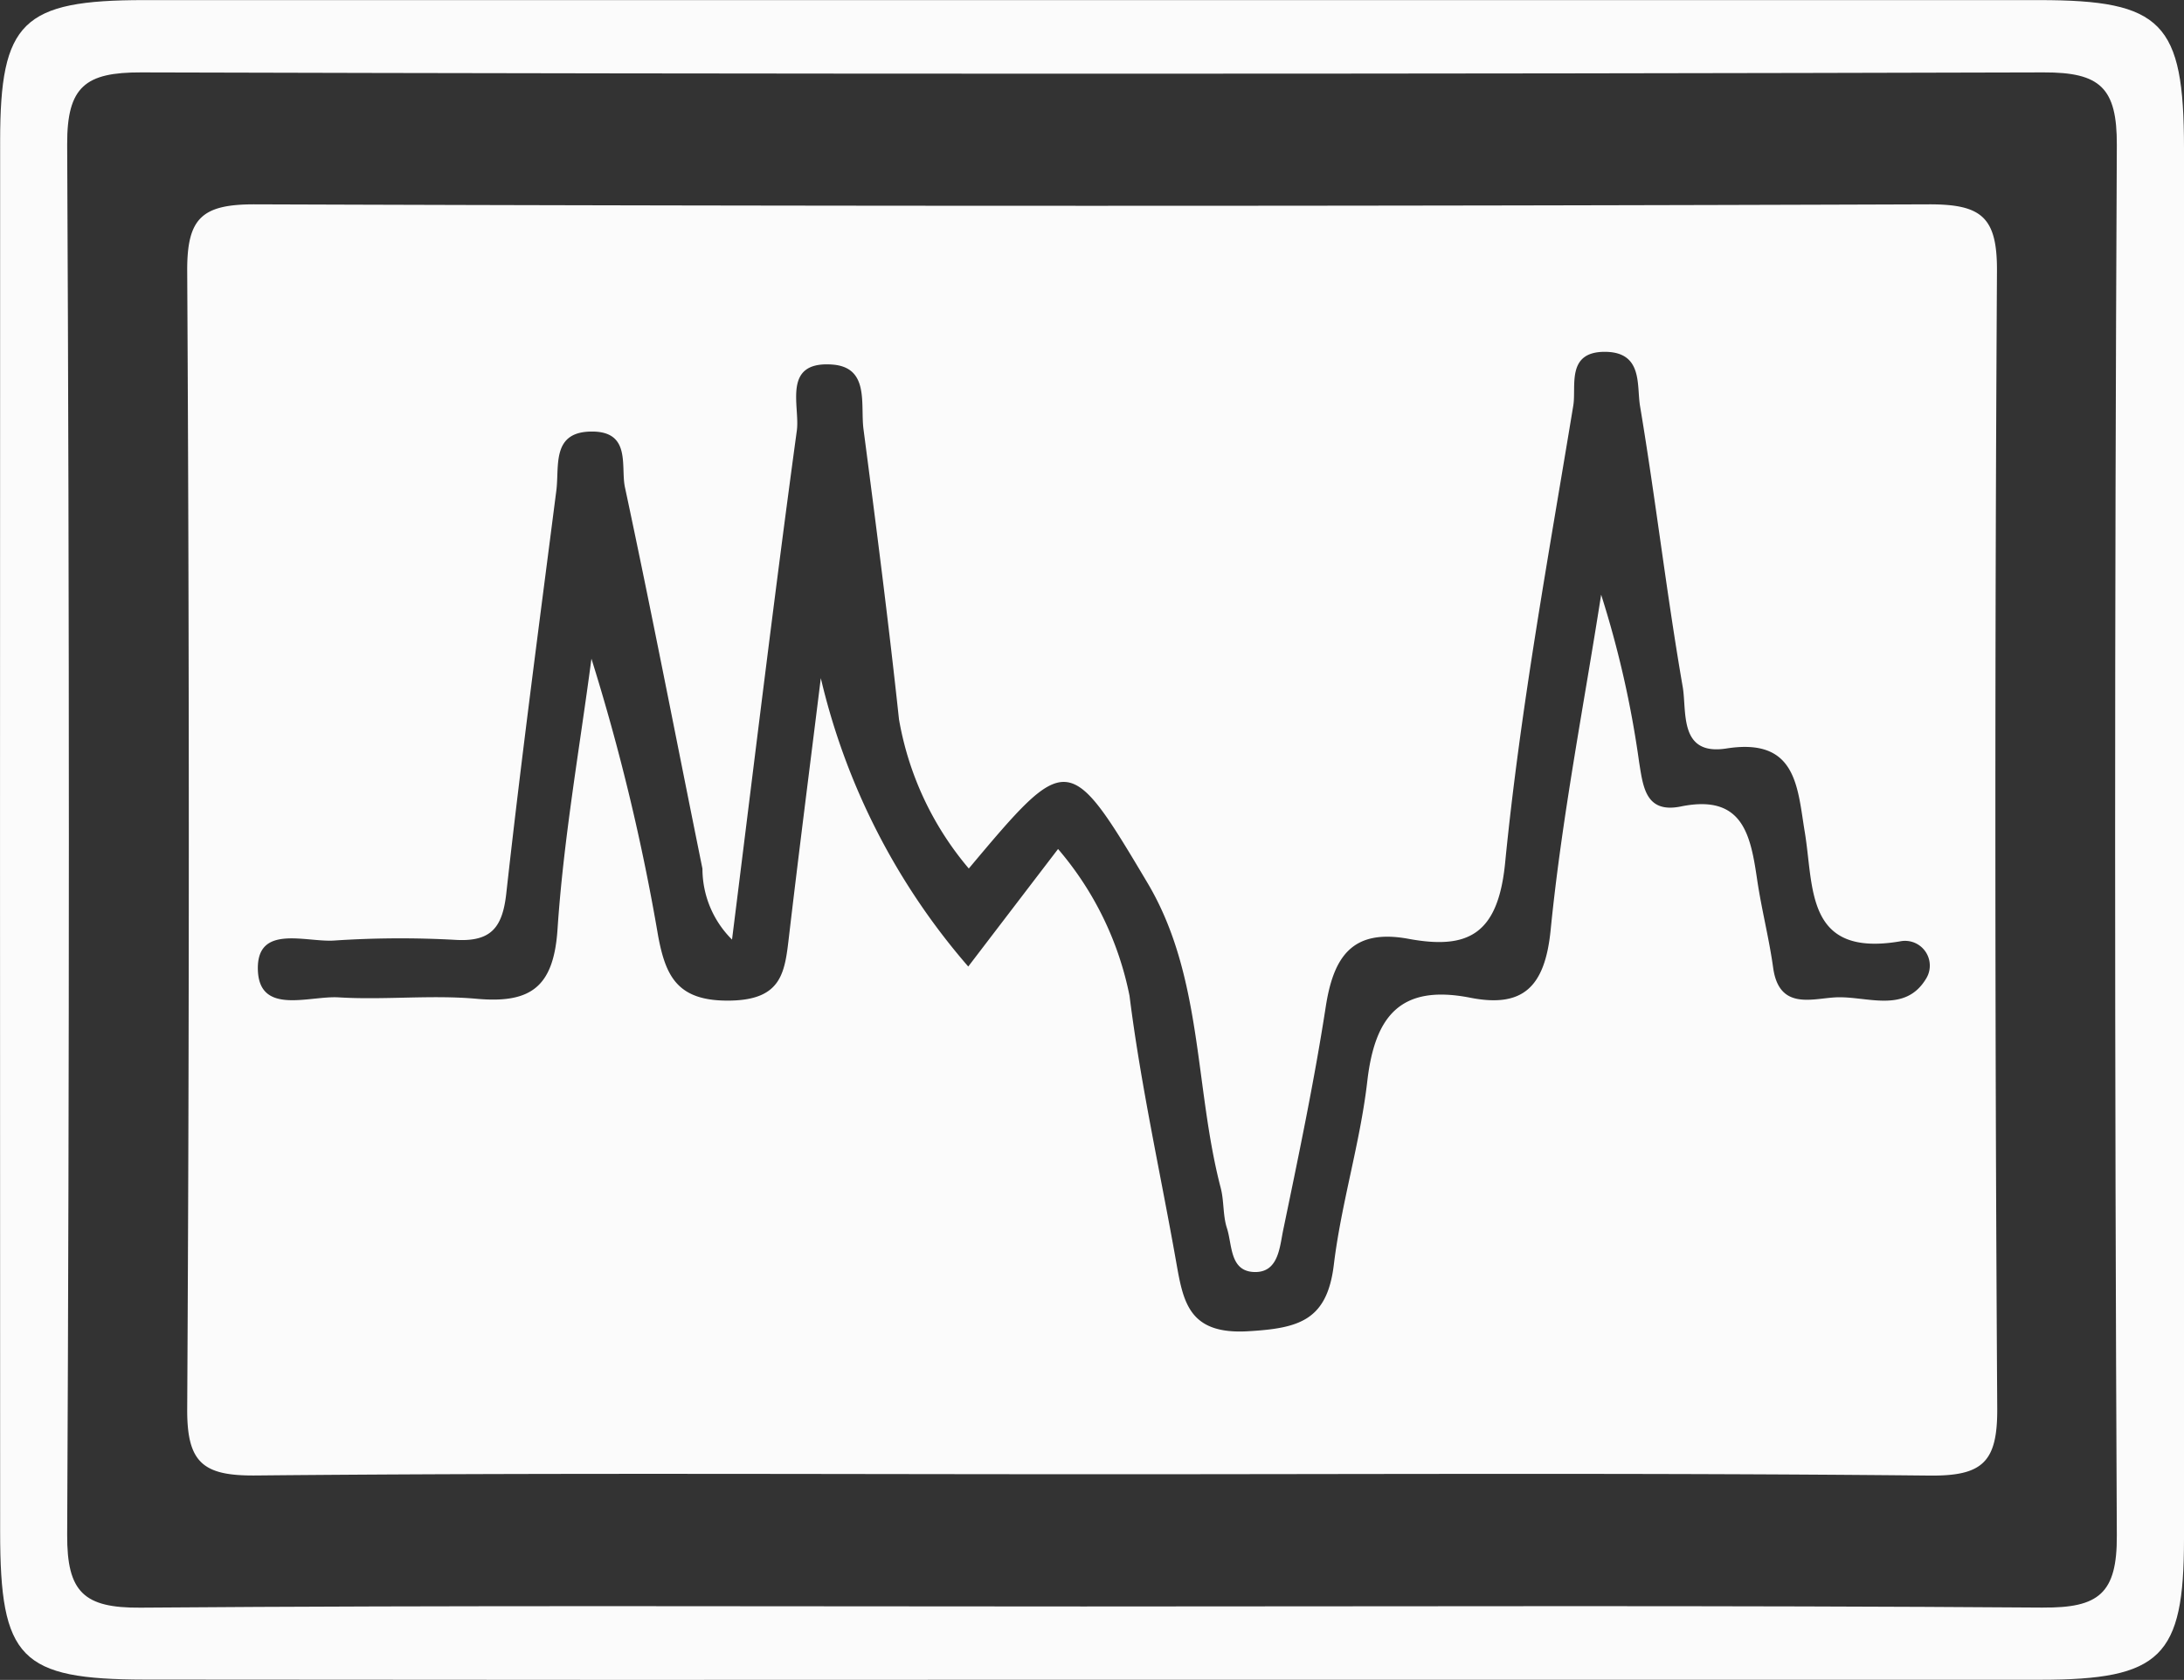 <svg xmlns="http://www.w3.org/2000/svg" width="64.375" height="49.513" viewBox="0 0 64.375 49.513"><rect x="0" y="0" width="64.375" height="49.513" fill="#333333" stroke="none"/><g id="Group_3" data-name="Group 3" transform="translate(-301.414 -456.797)"><path id="Path_12" fill="#fbfbfb" d="M361.521,456.8q-27.929,0-55.858,0c-3.594,0-4.244.642-4.245,4.147q-.007,20.5,0,41c0,3.738.59,4.35,4.272,4.355q13.9.015,27.808.005,14.025,0,28.049,0c3.565,0,4.241-.668,4.242-4.147q0-20.5,0-41C365.787,457.46,365.15,456.8,361.521,456.8Zm.111,47.38c-9.426-.069-18.852-.033-28.278-.033-9.266,0-18.533-.037-27.8.035-1.667.013-2.168-.456-2.16-2.146q.1-20.491,0-40.981c-.008-1.716.545-2.128,2.182-2.124q28.038.076,56.076,0c1.667-.005,2.165.453,2.157,2.144q-.1,20.491,0,40.981C363.819,503.768,363.273,504.192,361.632,504.179Z" data-name="Path 12"/><path id="Path_13" fill="#fbfbfb" d="M359.762,464.222c.009-1.593-.459-1.968-2.011-1.963q-24.667.086-49.333,0c-1.576-.005-2.009.408-2,1.976q.094,16.764,0,33.528c-.009,1.587.463,1.977,2.018,1.962,8.222-.079,16.445-.037,24.667-.036s16.445-.044,24.667.039c1.575.017,2.008-.4,2-1.974Q359.665,480.987,359.762,464.222Zm-2.093,20.866c-.623,1.026-1.743.505-2.646.544-.7.03-1.683.395-1.858-.873-.12-.867-.342-1.719-.47-2.585-.194-1.314-.411-2.542-2.248-2.168-1.046.213-1.115-.584-1.233-1.308a29.69,29.69,0,0,0-1.119-4.934c-.514,3.29-1.159,6.568-1.488,9.877-.168,1.7-.826,2.309-2.381,2-2.061-.4-2.805.558-3.025,2.471-.21,1.816-.767,3.59-.986,5.406-.2,1.643-1.031,1.869-2.527,1.956-1.789.106-1.917-.909-2.132-2.114-.46-2.59-1.035-5.164-1.362-7.771a9.491,9.491,0,0,0-2.107-4.329c-.936,1.224-1.743,2.281-2.647,3.464a19.893,19.893,0,0,1-4.346-8.5c-.313,2.529-.638,5.056-.935,7.587-.125,1.065-.193,1.89-1.732,1.917s-1.9-.687-2.127-1.9a62.446,62.446,0,0,0-1.967-8.177c-.35,2.66-.823,5.311-1,7.982-.115,1.7-.793,2.184-2.381,2.042-1.346-.121-2.716.04-4.069-.042-.862-.052-2.322.528-2.381-.783-.062-1.4,1.418-.83,2.263-.893a29.34,29.34,0,0,1,3.592-.017c1.023.051,1.355-.372,1.466-1.37.44-3.962.967-7.915,1.475-11.871.095-.734-.157-1.762,1.084-1.743,1.123.018.81,1.036.938,1.639.8,3.74,1.525,7.5,2.285,11.244a2.943,2.943,0,0,0,.872,2.091c.64-5.1,1.235-10.055,1.91-15,.1-.717-.448-2.048,1.031-1.95,1.123.074.838,1.174.934,1.905.373,2.847.74,5.7,1.046,8.55a9.218,9.218,0,0,0,2.058,4.4c2.906-3.46,2.945-3.483,5.269.427,1.636,2.755,1.378,6.006,2.157,8.99.1.384.061.807.182,1.181.161.493.079,1.268.8,1.295s.754-.732.859-1.236c.453-2.183.912-4.37,1.253-6.573.228-1.48.777-2.318,2.443-2.011,1.752.323,2.638-.127,2.846-2.242.445-4.516,1.271-8.995,2.009-13.477.095-.573-.222-1.6.957-1.583,1.1.02.909.992,1.01,1.595.461,2.752.781,5.528,1.258,8.278.126.728-.121,2.04,1.289,1.818,2.075-.325,2.089,1.137,2.308,2.456.275,1.65.012,3.7,2.805,3.23A.73.73,0,0,1,357.669,485.088Z" data-name="Path 13" transform="translate(0.514 0.561)"/></g></svg>